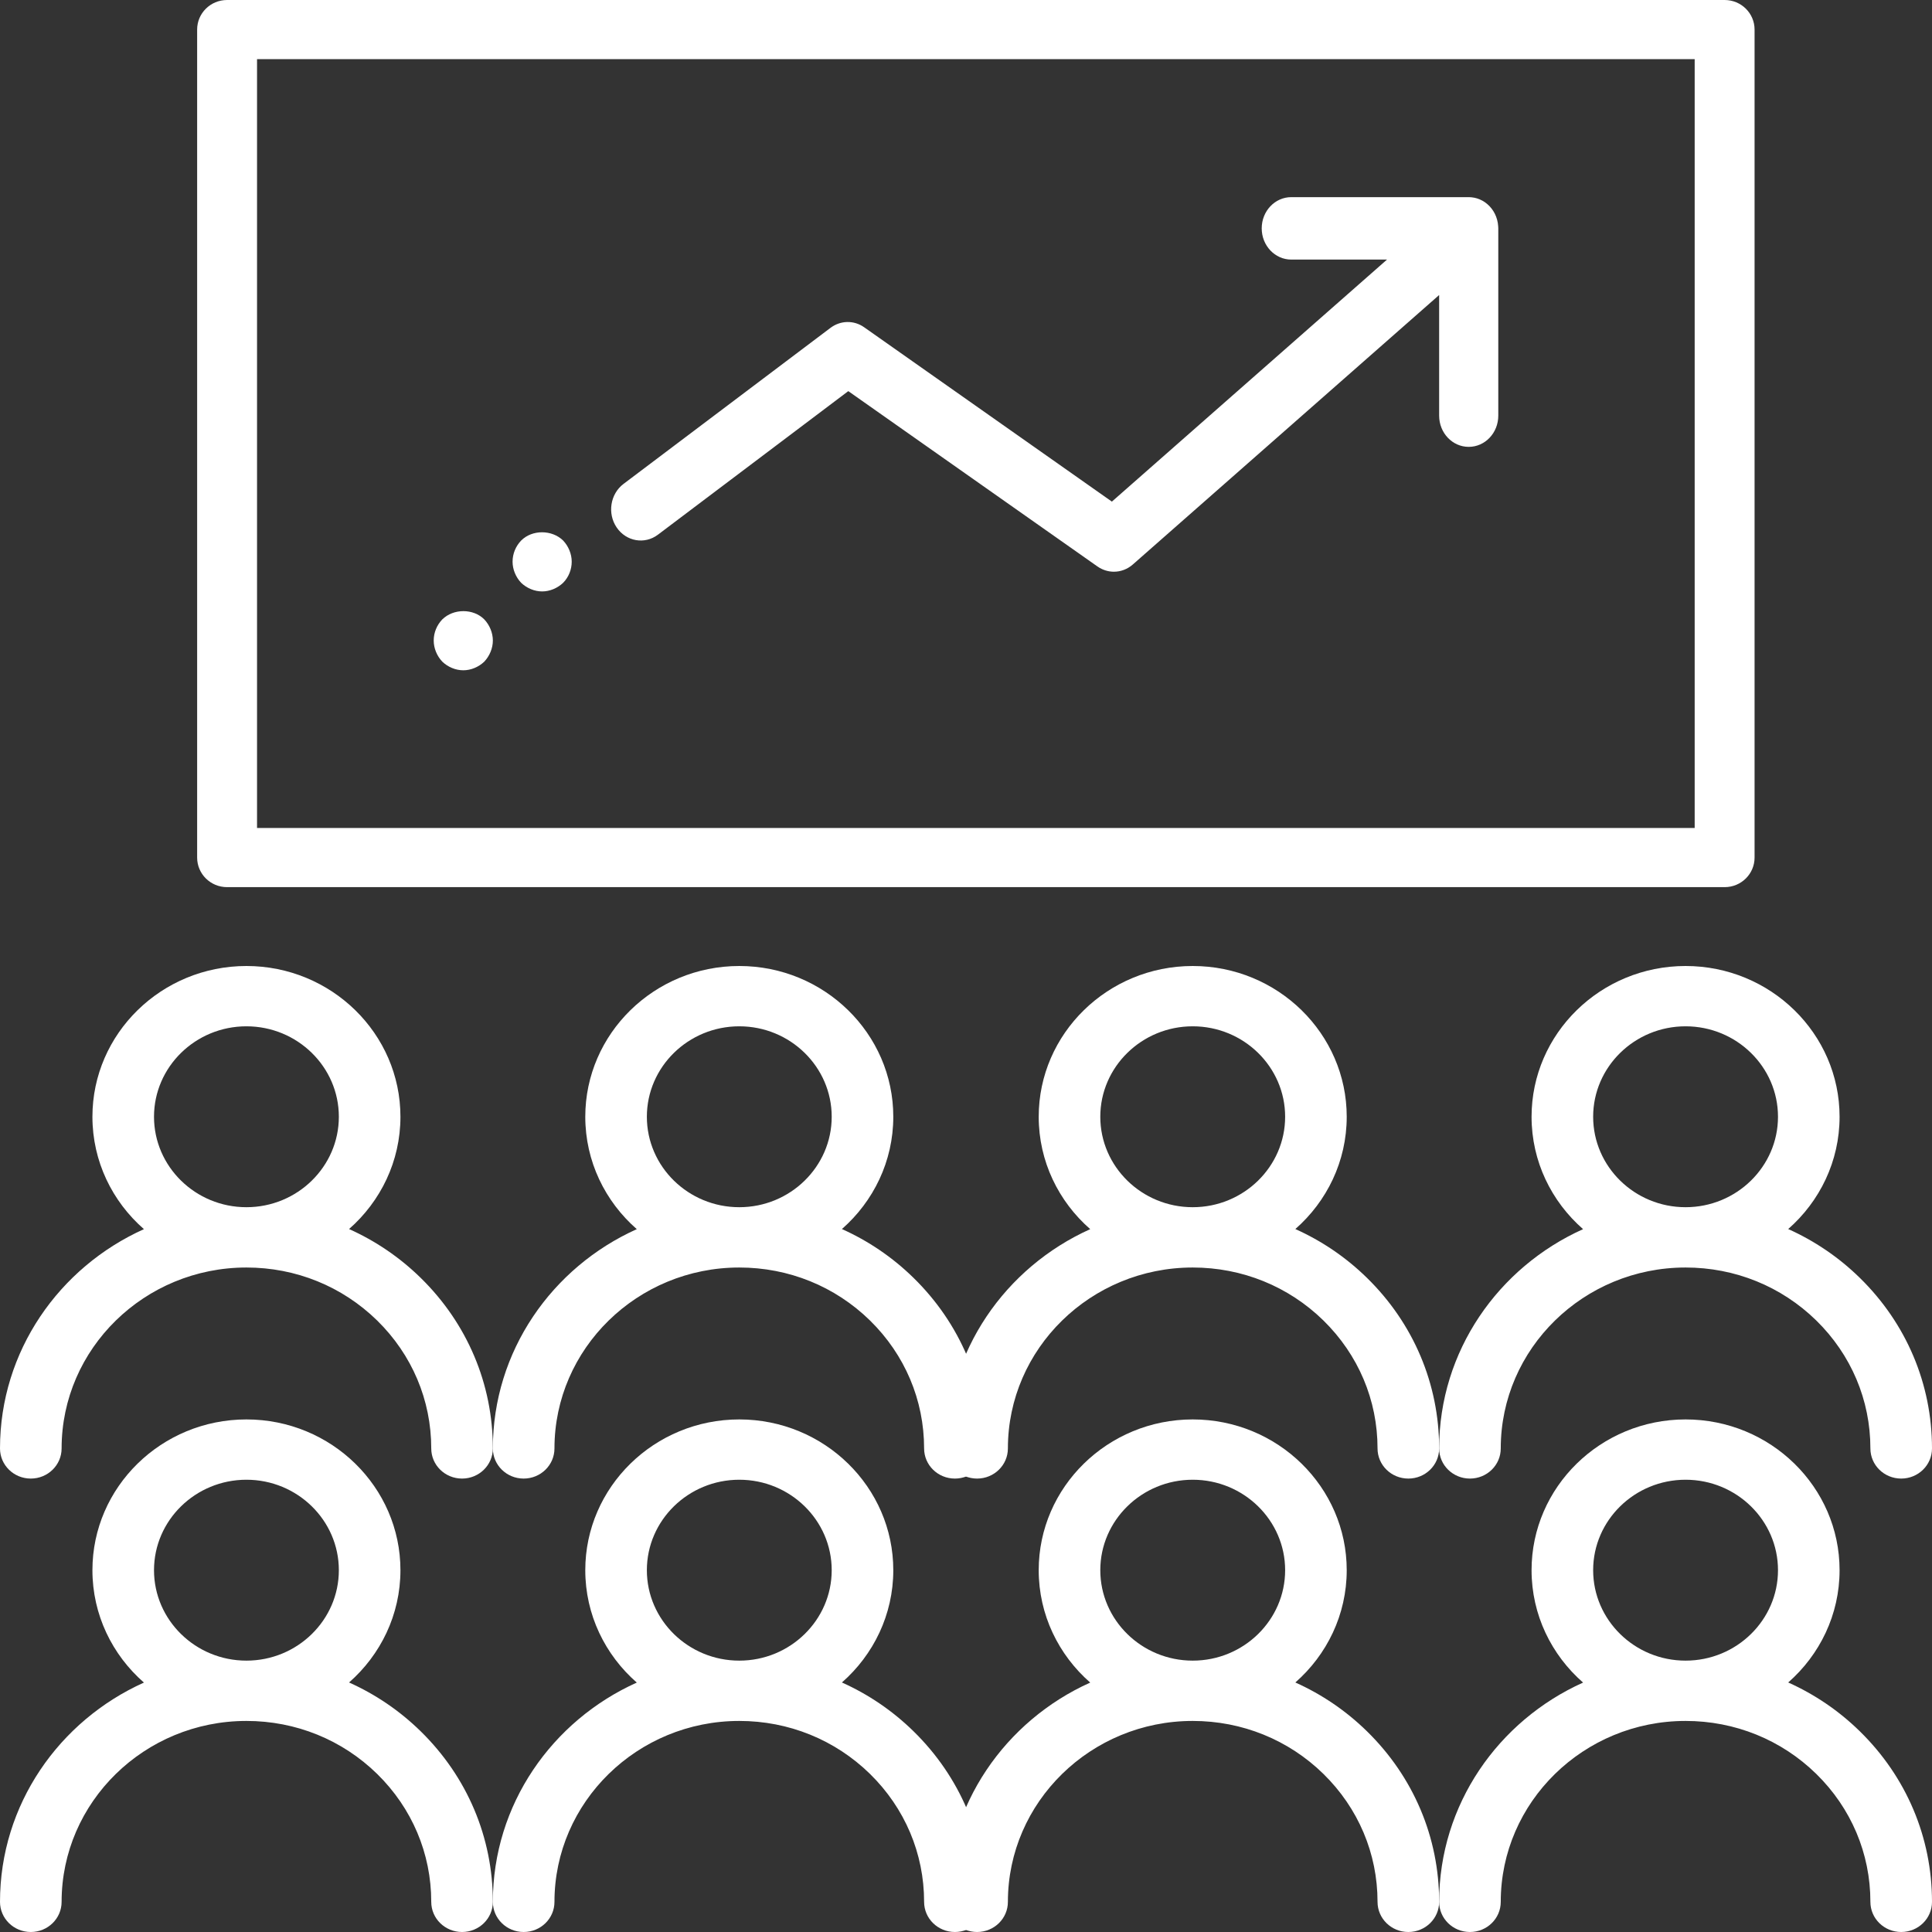 <?xml version="1.0" encoding="UTF-8"?>
<svg width="98px" height="98px" viewBox="0 0 98 98" version="1.1" xmlns="http://www.w3.org/2000/svg" xmlns:xlink="http://www.w3.org/1999/xlink">
    <rect x="0" y="0" width="98" height="98" fill="#333333" stroke="none"/>
    <!-- Generator: sketchtool 52.5 (67469) - http://www.bohemiancoding.com/sketch -->
    <title>4DC71308-AEDA-45AA-80B7-BA41A5511F1C</title>
    <desc>Created with sketchtool.</desc>
    <g id="All-Pages" stroke="none" stroke-width="1" fill="none" fill-rule="evenodd">
        <g id="SCTE_DTPWEB-Education---Training-Courses_Course-Details" transform="translate(-160, -179)" fill="#FFFFFF">
            <g id="class" transform="translate(160, 179)">
                <path d="M17.706,85.343 C19.304,83.941 20.312,81.908 20.312,79.647 C20.312,75.43 16.808,72 12.5,72 C8.192,72 4.688,75.43 4.688,79.647 C4.688,81.911 5.698,83.947 7.301,85.348 C2.997,87.284 0,91.54 0,96.471 C0,97.316 0.698,98 1.562,98 C2.427,98 3.125,97.316 3.125,96.471 C3.125,91.41 7.33,87.294 12.5,87.294 C15.005,87.294 17.358,88.248 19.13,89.981 C20.9,91.716 21.875,94.019 21.875,96.471 C21.875,97.316 22.573,98 23.438,98 C24.302,98 25,97.316 25,96.471 C25,93.202 23.7,90.13 21.339,87.819 C20.27,86.772 19.04,85.941 17.706,85.343 Z M7.812,79.647 C7.812,77.117 9.916,75.059 12.5,75.059 C15.084,75.059 17.188,77.117 17.188,79.647 C17.188,82.177 15.084,84.235 12.5,84.235 C9.916,84.235 7.812,82.177 7.812,79.647 Z" id="Shape" fill-rule="nonzero"></path>
                <path d="M42.706,85.343 C44.304,83.941 45.312,81.908 45.312,79.647 C45.312,75.43 41.808,72 37.5,72 C33.192,72 29.688,75.43 29.688,79.647 C29.688,81.911 30.698,83.947 32.301,85.348 C27.997,87.284 25,91.54 25,96.471 C25,97.316 25.698,98 26.562,98 C27.427,98 28.125,97.316 28.125,96.471 C28.125,91.41 32.33,87.294 37.5,87.294 C40.005,87.294 42.358,88.248 44.13,89.981 C45.9,91.716 46.875,94.019 46.875,96.471 C46.875,97.316 47.573,98 48.438,98 C49.302,98 50,97.316 50,96.471 C50,93.202 48.7,90.13 46.339,87.819 C45.27,86.772 44.04,85.941 42.706,85.343 Z M32.812,79.647 C32.812,77.117 34.916,75.059 37.5,75.059 C40.084,75.059 42.188,77.117 42.188,79.647 C42.188,82.177 40.084,84.235 37.5,84.235 C34.916,84.235 32.812,82.177 32.812,79.647 Z" id="Shape" fill-rule="nonzero"></path>
                <path d="M65.706,85.343 C67.304,83.941 68.312,81.908 68.312,79.647 C68.312,75.43 64.808,72 60.5,72 C56.192,72 52.688,75.43 52.688,79.647 C52.688,81.911 53.698,83.947 55.301,85.348 C50.997,87.284 48,91.54 48,96.471 C48,97.316 48.698,98 49.562,98 C50.427,98 51.125,97.316 51.125,96.471 C51.125,91.41 55.33,87.294 60.5,87.294 C63.005,87.294 65.358,88.248 67.13,89.981 C68.9,91.716 69.875,94.019 69.875,96.471 C69.875,97.316 70.573,98 71.438,98 C72.302,98 73,97.316 73,96.471 C73,93.202 71.7,90.13 69.339,87.819 C68.27,86.772 67.04,85.941 65.706,85.343 Z M55.812,79.647 C55.812,77.117 57.916,75.059 60.5,75.059 C63.084,75.059 65.188,77.117 65.188,79.647 C65.188,82.177 63.084,84.235 60.5,84.235 C57.916,84.235 55.812,82.177 55.812,79.647 Z" id="Shape" fill-rule="nonzero"></path>
                <path d="M90.706,85.343 C92.304,83.941 93.312,81.908 93.312,79.647 C93.312,75.43 89.808,72 85.5,72 C81.192,72 77.688,75.43 77.688,79.647 C77.688,81.911 78.698,83.947 80.301,85.348 C75.997,87.284 73,91.54 73,96.471 C73,97.316 73.698,98 74.562,98 C75.427,98 76.125,97.316 76.125,96.471 C76.125,91.41 80.33,87.294 85.5,87.294 C88.005,87.294 90.358,88.248 92.13,89.981 C93.9,91.716 94.875,94.019 94.875,96.471 C94.875,97.316 95.573,98 96.438,98 C97.302,98 98,97.316 98,96.471 C98,93.202 96.7,90.13 94.339,87.819 C93.27,86.772 92.04,85.941 90.706,85.343 Z M80.812,79.647 C80.812,77.117 82.916,75.059 85.5,75.059 C88.084,75.059 90.188,77.117 90.188,79.647 C90.188,82.177 88.084,84.235 85.5,84.235 C82.916,84.235 80.812,82.177 80.812,79.647 Z" id="Shape" fill-rule="nonzero"></path>
                <path d="M1.562,75 C2.427,75 3.125,74.316 3.125,73.471 C3.125,68.41 7.33,64.294 12.5,64.294 C15.005,64.294 17.358,65.248 19.13,66.981 C20.9,68.716 21.875,71.019 21.875,73.471 C21.875,74.316 22.573,75 23.438,75 C24.302,75 25,74.316 25,73.471 C25,70.202 23.7,67.13 21.339,64.819 C20.27,63.772 19.04,62.941 17.706,62.343 C19.304,60.941 20.312,58.908 20.312,56.647 C20.312,52.43 16.808,49 12.5,49 C8.192,49 4.688,52.43 4.688,56.647 C4.688,58.911 5.698,60.947 7.301,62.348 C2.997,64.284 0,68.54 0,73.471 C0,74.316 0.698,75 1.562,75 Z M7.812,56.647 C7.812,54.117 9.916,52.059 12.5,52.059 C15.084,52.059 17.188,54.117 17.188,56.647 C17.188,59.177 15.084,61.235 12.5,61.235 C9.916,61.235 7.812,59.177 7.812,56.647 Z" id="Shape" fill-rule="nonzero"></path>
                <path d="M26.562,75 C27.427,75 28.125,74.316 28.125,73.471 C28.125,68.41 32.33,64.294 37.5,64.294 C40.005,64.294 42.358,65.248 44.13,66.981 C45.9,68.716 46.875,71.019 46.875,73.471 C46.875,74.316 47.573,75 48.438,75 C49.302,75 50,74.316 50,73.471 C50,70.202 48.7,67.13 46.339,64.819 C45.27,63.772 44.04,62.941 42.706,62.343 C44.304,60.941 45.312,58.908 45.312,56.647 C45.312,52.43 41.808,49 37.5,49 C33.192,49 29.688,52.43 29.688,56.647 C29.688,58.911 30.698,60.947 32.301,62.348 C27.997,64.284 25,68.54 25,73.471 C25,74.316 25.698,75 26.562,75 Z M32.812,56.647 C32.812,54.117 34.916,52.059 37.5,52.059 C40.084,52.059 42.188,54.117 42.188,56.647 C42.188,59.177 40.084,61.235 37.5,61.235 C34.916,61.235 32.812,59.177 32.812,56.647 Z" id="Shape" fill-rule="nonzero"></path>
                <path d="M49.562,75 C50.427,75 51.125,74.316 51.125,73.471 C51.125,68.41 55.33,64.294 60.5,64.294 C63.005,64.294 65.358,65.248 67.13,66.981 C68.9,68.716 69.875,71.019 69.875,73.471 C69.875,74.316 70.573,75 71.438,75 C72.302,75 73,74.316 73,73.471 C73,70.202 71.7,67.13 69.339,64.819 C68.27,63.772 67.04,62.941 65.706,62.343 C67.304,60.941 68.312,58.908 68.312,56.647 C68.312,52.43 64.808,49 60.5,49 C56.192,49 52.688,52.43 52.688,56.647 C52.688,58.911 53.698,60.947 55.301,62.348 C50.997,64.284 48,68.54 48,73.471 C48,74.316 48.698,75 49.562,75 Z M55.812,56.647 C55.812,54.117 57.916,52.059 60.5,52.059 C63.084,52.059 65.188,54.117 65.188,56.647 C65.188,59.177 63.084,61.235 60.5,61.235 C57.916,61.235 55.812,59.177 55.812,56.647 Z" id="Shape" fill-rule="nonzero"></path>
                <path d="M74.562,75 C75.427,75 76.125,74.316 76.125,73.471 C76.125,68.41 80.33,64.294 85.5,64.294 C88.005,64.294 90.358,65.248 92.13,66.981 C93.9,68.716 94.875,71.019 94.875,73.471 C94.875,74.316 95.573,75 96.438,75 C97.302,75 98,74.316 98,73.471 C98,70.202 96.7,67.13 94.339,64.819 C93.27,63.772 92.04,62.941 90.706,62.343 C92.304,60.941 93.312,58.908 93.312,56.647 C93.312,52.43 89.808,49 85.5,49 C81.192,49 77.688,52.43 77.688,56.647 C77.688,58.911 78.698,60.947 80.301,62.348 C75.997,64.284 73,68.54 73,73.471 C73,74.316 73.698,75 74.562,75 Z M80.812,56.647 C80.812,54.117 82.916,52.059 85.5,52.059 C88.084,52.059 90.188,54.117 90.188,56.647 C90.188,59.177 88.084,61.235 85.5,61.235 C82.916,61.235 80.812,59.177 80.812,56.647 Z" id="Shape" fill-rule="nonzero"></path>
                <path d="M11.519,45 L87.481,45 C88.321,45 89,44.33 89,43.5 L89,1.5 C89,0.67 88.321,0 87.481,0 L11.519,0 C10.679,0 10,0.67 10,1.5 L10,43.5 C10,44.33 10.679,45 11.519,45 Z M13.038,3 L85.962,3 L85.962,42 L13.038,42 L13.038,3 Z" id="Shape" fill-rule="nonzero"></path>
                <path d="M75.995,11.48 C75.967,11.022 75.757,10.618 75.439,10.349 C75.432,10.343 75.426,10.338 75.419,10.333 C75.387,10.307 75.355,10.282 75.321,10.258 C75.311,10.252 75.301,10.246 75.292,10.24 C75.26,10.219 75.228,10.199 75.195,10.18 C75.185,10.175 75.175,10.17 75.165,10.165 C75.131,10.147 75.097,10.13 75.061,10.115 C75.053,10.112 75.045,10.109 75.036,10.105 C74.999,10.09 74.961,10.076 74.923,10.064 C74.916,10.062 74.91,10.061 74.904,10.059 C74.864,10.047 74.823,10.037 74.781,10.028 C74.777,10.028 74.773,10.027 74.769,10.027 C74.682,10.01 74.592,10 74.5,10 L65.5,10 C64.671,10 64,10.708 64,11.583 C64,12.459 64.671,13.167 65.5,13.167 L70.356,13.167 L56.4,25.444 L43.832,16.599 C43.314,16.234 42.636,16.248 42.128,16.629 L31.628,24.546 C30.955,25.054 30.797,26.044 31.28,26.755 C31.763,27.466 32.699,27.63 33.373,27.122 L43.029,19.84 L55.668,28.734 C55.922,28.911 56.213,29 56.501,29 C56.844,29 57.185,28.877 57.461,28.634 L73,14.965 L73,21.083 C73,21.959 73.671,22.667 74.5,22.667 C75.33,22.667 76,21.959 76,21.083 L76,11.583 C76,11.582 76,11.58 76,11.578 C76,11.546 75.997,11.513 75.995,11.48 Z" id="Path"></path>
                <path d="M22.435,31.419 C22.163,31.704 22,32.082 22,32.491 C22,32.883 22.163,33.275 22.435,33.562 C22.718,33.834 23.11,34 23.5,34 C23.89,34 24.28,33.834 24.565,33.562 C24.835,33.275 25,32.883 25,32.491 C25,32.098 24.835,31.704 24.565,31.419 C24.01,30.86 23.005,30.86 22.435,31.419 Z" id="Path"></path>
                <path d="M26.435,27.419 C26.163,27.704 26,28.082 26,28.491 C26,28.883 26.163,29.275 26.435,29.562 C26.718,29.834 27.11,30 27.5,30 C27.89,30 28.28,29.834 28.565,29.562 C28.849,29.275 29,28.883 29,28.491 C29,28.098 28.835,27.704 28.565,27.419 C27.995,26.86 26.99,26.86 26.435,27.419 Z" id="Path"></path>
            </g>
        </g>
    </g>
</svg>